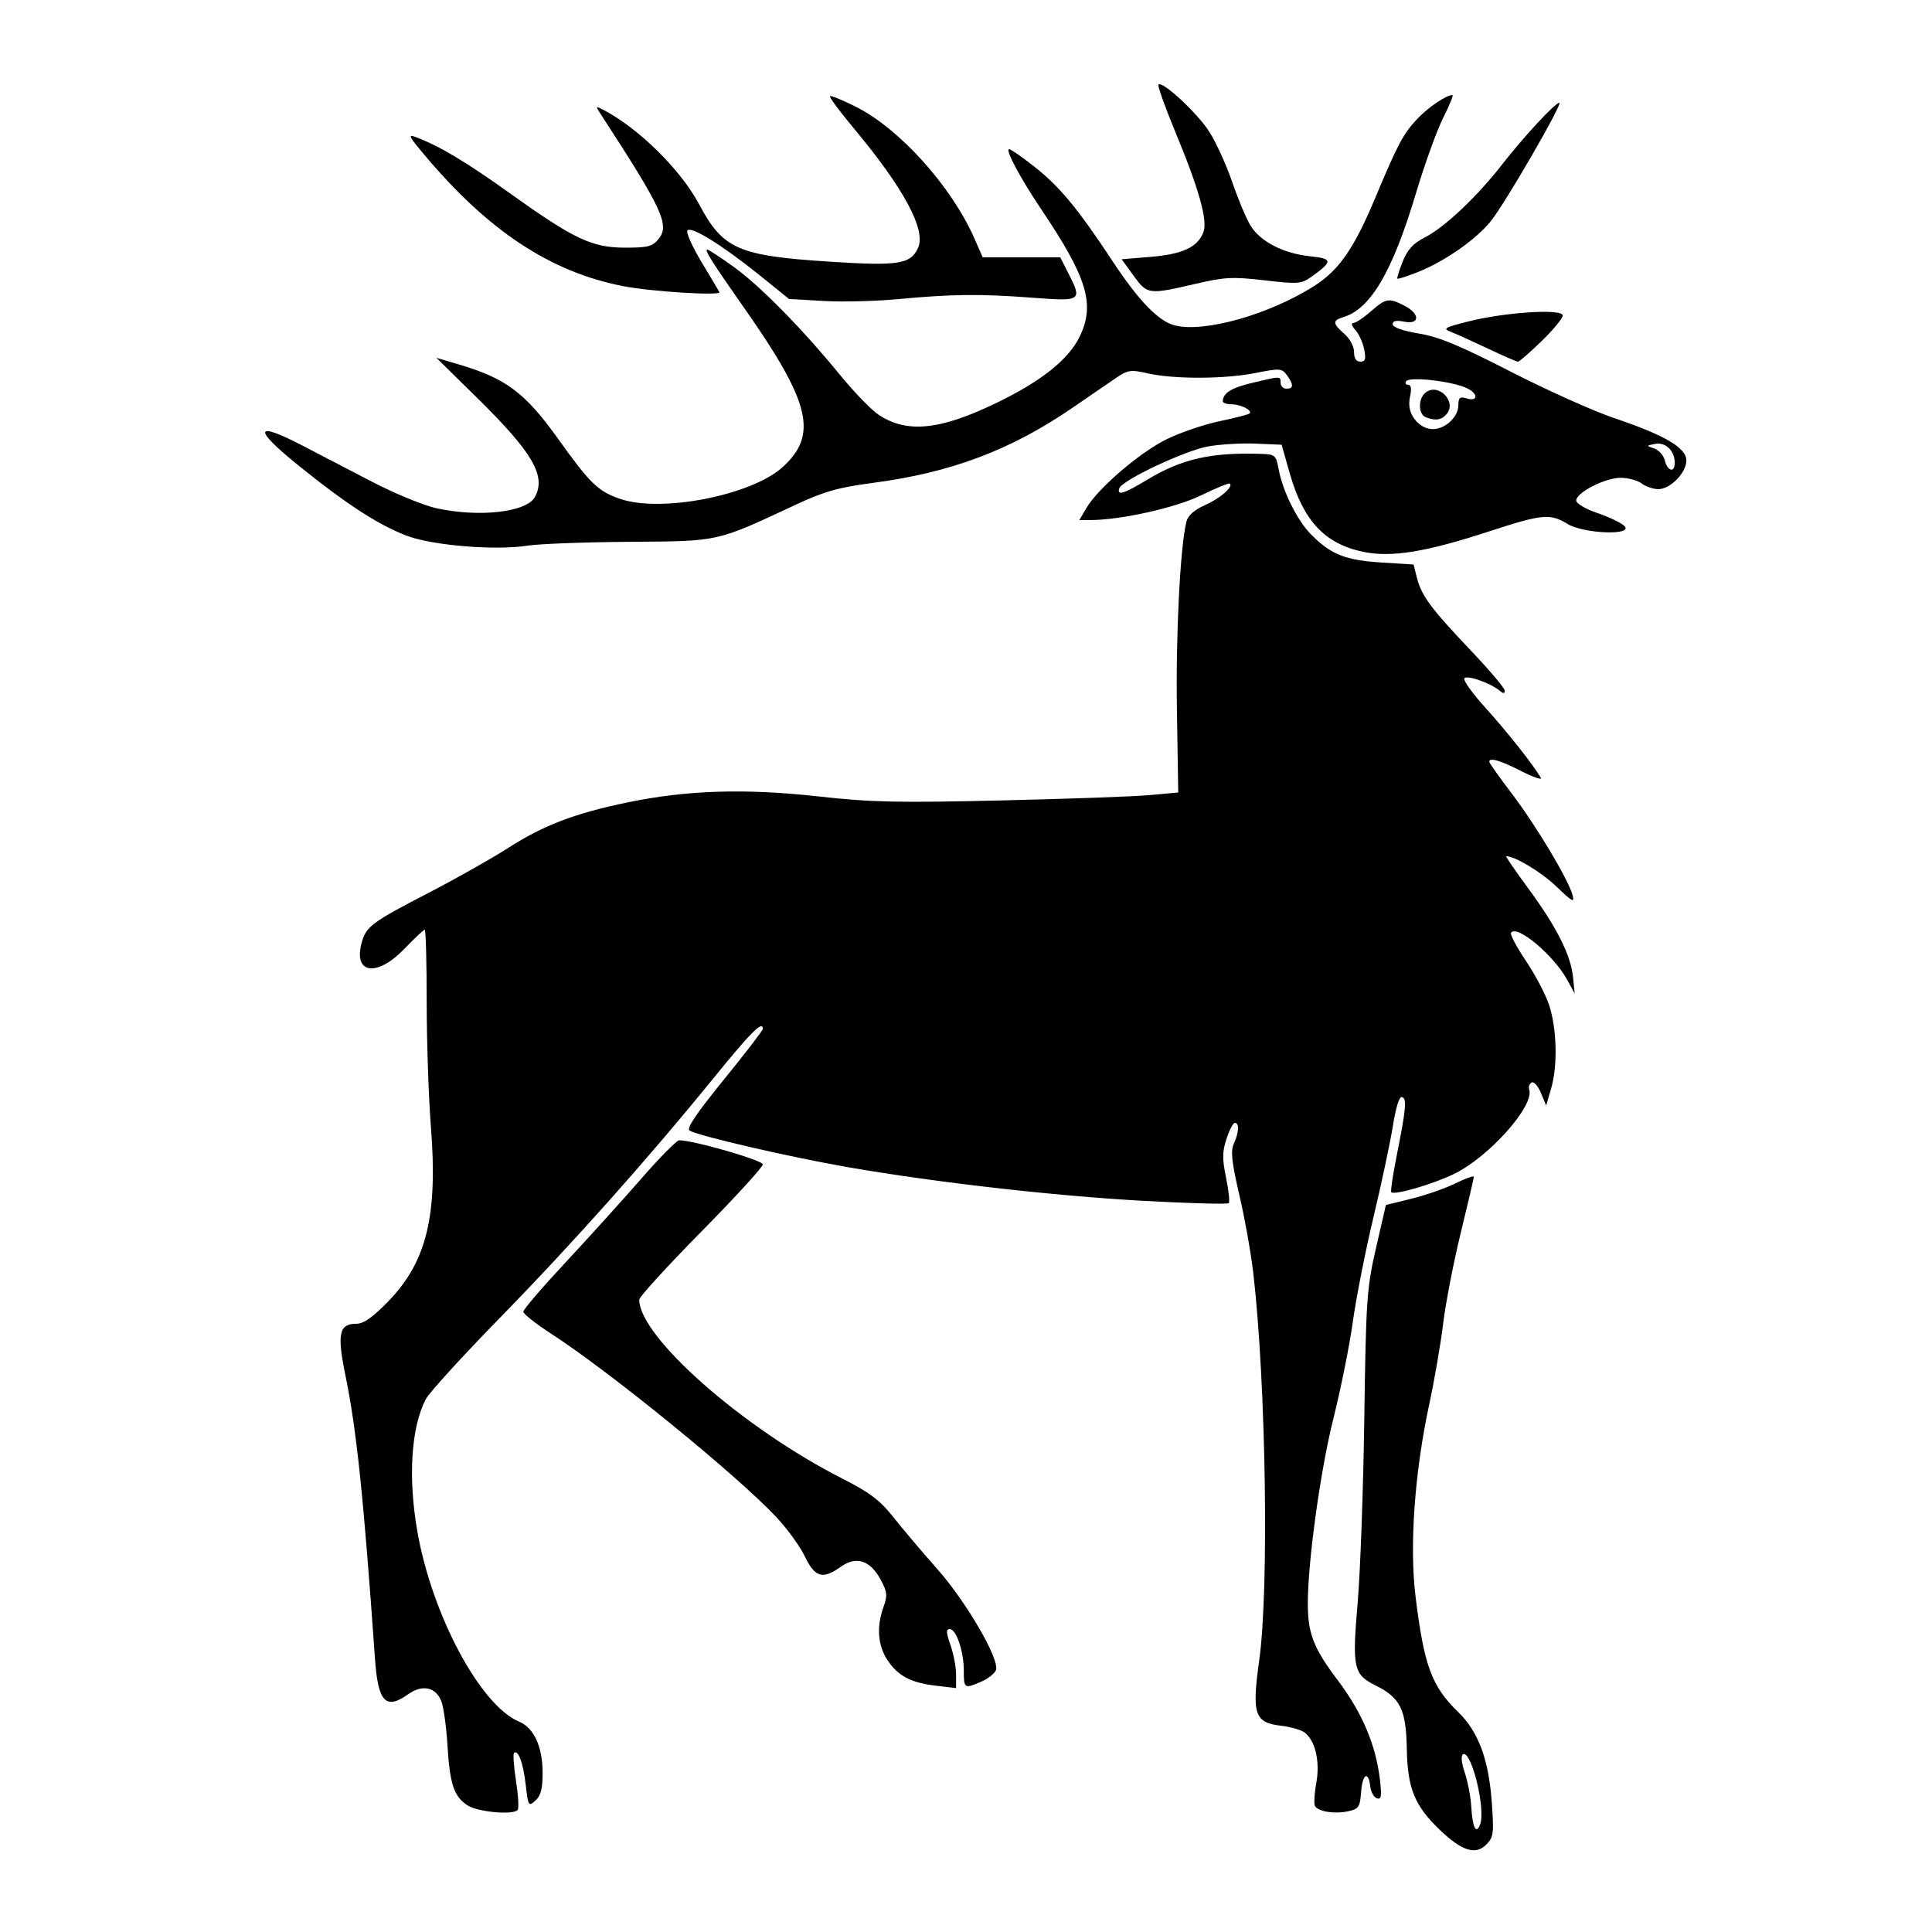 <?xml version="1.0" encoding="UTF-8" standalone="no"?>
<svg
   xmlns:dc="http://purl.org/dc/elements/1.1/"
   xmlns:cc="http://creativecommons.org/ns#"
   xmlns:rdf="http://www.w3.org/1999/02/22-rdf-syntax-ns#"
   xmlns:svg="http://www.w3.org/2000/svg"
   xmlns="http://www.w3.org/2000/svg"
   xmlns:sodipodi="http://sodipodi.sourceforge.net/DTD/sodipodi-0.dtd"
   xmlns:inkscape="http://www.inkscape.org/namespaces/inkscape"
   viewBox="0 0 500 500"
   id="svg3291"
   version="1.1"
   inkscape:version="0.48.4 r9939"
   width="100%"
   height="100%"
   sodipodi:docname="deer.svg"
   inkscape:export-filename="/home/tadeusz/Dokumenty/Drawings/Uvaga Avatars/deer.png"
   inkscape:export-xdpi="90"
   inkscape:export-ydpi="90">
  <defs
     id="defs3329" />
  <sodipodi:namedview
     pagecolor="#ffffff"
     bordercolor="#666666"
     borderopacity="1"
     objecttolerance="10"
     gridtolerance="10"
     guidetolerance="10"
     inkscape:pageopacity="1"
     inkscape:pageshadow="2"
     inkscape:window-width="1280"
     inkscape:window-height="1002"
     id="namedview3327"
     showgrid="false"
     inkscape:zoom="1.1644472"
     inkscape:cx="417.22883"
     inkscape:cy="226.15124"
     inkscape:window-x="0"
     inkscape:window-y="0"
     inkscape:window-maximized="1"
     inkscape:current-layer="svg3291" />
  <path
     style="fill:#000000"
     d="m 381.33,304.469 c 0.064,0.011 0.094,0.049 0.094,0.094 0,0.357 -1.531,6.923 -3.406,14.594 -1.875,7.671 -3.906,18.199 -4.531,23.406 -0.625,5.207 -2.261,14.657 -3.625,21 -3.759,17.476 -5.121,36.495 -3.531,49.5 2.2,17.997 4.179,23.365 11.031,30 5.263,5.096 7.924,12.276 8.719,23.469 0.571,8.043 0.457,8.95 -1.469,10.875 -2.75,2.75 -6.309,1.623 -12.031,-3.875 -6.51,-6.255 -8.314,-10.721 -8.5,-21 -0.183,-10.09 -1.672,-13.153 -8.031,-16.312 -5.774,-2.868 -6.139,-4.534 -4.688,-21.406 0.697,-8.099 1.461,-29.569 1.719,-47.719 0.438,-30.856 0.647,-33.714 3.031,-44.125 l 2.562,-11.125 6.625,-1.625 c 3.65,-0.894 8.762,-2.683 11.375,-3.969 2.286,-1.125 4.211,-1.858 4.656,-1.781 z m -2.562,149.469 c -0.071,0.01 -0.119,0.052 -0.188,0.094 -0.518,0.32 -0.332,2.3 0.469,4.625 0.772,2.24 1.558,6.266 1.719,8.969 0.319,5.361 1.253,7.242 2.281,4.562 1.482,-3.862 -2.077,-18.561 -4.281,-18.25 z"
     id="path3071"
     inkscape:connector-curvature="0" />
  <path
     style="fill:#000000"
     d="m 375.893,24.594 c 0.31,0 -0.755,2.634 -2.375,5.844 -1.62,3.21 -4.819,12.051 -7.094,19.656 -6.036,20.177 -11.702,29.846 -18.75,31.969 -2.879,0.867 -2.833,1.663 0.25,4.344 1.424,1.238 2.5,3.26 2.5,4.688 0,1.647 0.557,2.5 1.625,2.5 1.293,0 1.507,-0.653 1,-3.188 -0.35,-1.751 -1.378,-4.001 -2.281,-5 -0.931,-1.029 -1.166,-1.812 -0.531,-1.812 0.616,0 2.652,-1.35 4.531,-3 3.917,-3.439 4.676,-3.559 8.719,-1.469 4.053,2.096 4.006,4.939 -0.062,4.125 -2.075,-0.415 -3,-0.224 -3,0.656 0,0.793 2.54,1.709 6.75,2.406 5.212,0.863 10.624,3.106 23.75,9.844 9.35,4.799 21.449,10.23 26.875,12.062 13.095,4.423 18.625,7.68 18.625,10.969 0,3.16 -4.154,7.406 -7.25,7.406 -1.295,0 -3.245,-0.661 -4.312,-1.469 -1.068,-0.807 -3.513,-1.461 -5.438,-1.469 -3.989,-0.018 -11.5,3.815 -11.5,5.875 0,0.77 2.424,2.205 5.5,3.25 3.015,1.025 6.154,2.529 6.969,3.344 2.506,2.506 -10.509,2.035 -14.719,-0.531 -4.518,-2.755 -6.52,-2.576 -20.312,1.938 -16.324,5.342 -25.317,6.801 -32.562,5.281 -9.91,-2.079 -15.448,-7.931 -18.969,-20.156 l -2.156,-7.562 -6.656,-0.281 c -3.652,-0.163 -9.194,0.159 -12.344,0.719 -6.034,1.072 -22.298,8.738 -23,10.844 -0.672,2.017 1.163,1.434 7.375,-2.312 8.845,-5.334 16.548,-7.054 29.531,-6.594 3.385,0.12 3.68,0.387 4.312,3.875 1.044,5.755 4.84,13.403 8.469,17.031 5.117,5.117 8.753,6.587 18,7.188 l 8.469,0.531 0.875,3.469 c 1.202,4.657 3.585,7.873 13.938,18.781 4.829,5.088 8.781,9.758 8.781,10.375 0,0.819 -0.344,0.835 -1.312,0.031 -2.448,-2.031 -8.557,-4.158 -9.156,-3.188 -0.32,0.517 2.199,4.01 5.594,7.75 5.418,5.97 12.1,14.403 14.219,17.969 0.389,0.654 -1.888,-0.109 -5.062,-1.719 -5.525,-2.802 -8.281,-3.61 -8.281,-2.406 0,0.307 2.628,4.02 5.844,8.25 6.233,8.198 14.541,22.056 15.688,26.188 0.597,2.15 0.022,1.854 -4.156,-2.156 -3.894,-3.738 -10.691,-7.844 -13,-7.844 -0.222,0 2.32,3.712 5.656,8.25 7.37,10.023 11.013,17.204 11.625,22.938 l 0.438,4.312 -2,-3.625 c -3.525,-6.37 -13.066,-14.332 -14.469,-12.062 -0.276,0.447 1.46,3.711 3.844,7.25 2.384,3.539 5.067,8.635 5.969,11.312 2.043,6.067 2.303,15.707 0.594,21.625 l -1.312,4.5 -1.375,-3.281 c -0.76,-1.813 -1.839,-3.007 -2.406,-2.656 -0.567,0.351 -0.853,1.144 -0.625,1.781 1.49,4.168 -10.381,17.502 -19.5,21.906 -5.532,2.672 -15.401,5.539 -16.188,4.688 -0.214,-0.231 0.419,-4.487 1.406,-9.438 2.434,-12.205 2.671,-14.751 1.375,-15.188 -0.683,-0.23 -1.579,2.603 -2.344,7.406 -0.681,4.282 -2.963,14.981 -5.062,23.781 -2.1,8.8 -4.499,21.017 -5.344,27.125 -0.845,6.108 -3.116,17.358 -5.031,25 -3.344,13.342 -6.605,37.01 -6.594,47.75 0.009,7.828 1.463,11.557 7.812,19.969 6.239,8.266 9.795,16.677 10.844,25.562 0.516,4.371 0.359,5.281 -0.781,4.906 -0.773,-0.254 -1.545,-1.655 -1.719,-3.125 -0.493,-4.163 -2.033,-3.153 -2.375,1.562 -0.276,3.807 -0.622,4.319 -3.312,4.906 -3.491,0.762 -7.716,0.108 -8.594,-1.312 -0.336,-0.544 -0.187,-3.222 0.312,-5.969 0.995,-5.472 -0.179,-10.763 -2.875,-13 -0.859,-0.713 -3.643,-1.55 -6.188,-1.844 -6.929,-0.799 -7.651,-2.955 -5.688,-17.031 2.55,-18.281 1.737,-71.607 -1.531,-100 -0.601,-5.225 -2.236,-14.373 -3.625,-20.344 -2.009,-8.638 -2.291,-11.37 -1.406,-13.312 1.32,-2.896 1.422,-5.344 0.25,-5.344 -0.462,0 -1.417,1.853 -2.156,4.094 -1.099,3.331 -1.143,5.164 -0.125,10.094 0.686,3.317 0.999,6.282 0.688,6.594 -0.311,0.311 -10.189,0.053 -21.938,-0.594 -23.237,-1.279 -53.785,-4.755 -76.625,-8.719 -14.998,-2.603 -38.774,-8.112 -40.969,-9.469 -0.88,-0.544 1.755,-4.43 8.875,-13.188 5.565,-6.845 10.094,-12.755 10.094,-13.125 0,-2.254 -3.07,0.797 -12.625,12.562 -17.088,21.043 -36.469,42.8 -55.469,62.25 -9.68,9.908 -18.3,19.37 -19.156,21.031 -3.784,7.337 -4.601,20.202 -2.188,34.094 3.772,21.707 16.33,45.201 26.406,49.375 3.804,1.576 6.031,6.478 6.031,13.25 0,4.045 -0.457,5.87 -1.844,7.125 -1.797,1.627 -1.895,1.476 -2.531,-4.094 -0.645,-5.642 -1.986,-9.232 -3.031,-8.188 -0.286,0.286 -0.049,3.553 0.531,7.281 0.58,3.728 0.777,7.098 0.406,7.469 -1.347,1.344 -10.357,0.492 -12.969,-1.219 -3.532,-2.314 -4.573,-5.458 -5.188,-15.594 -0.284,-4.682 -0.988,-9.762 -1.562,-11.281 -1.419,-3.749 -4.925,-4.501 -8.656,-1.844 -5.757,4.1 -7.749,1.969 -8.531,-9.125 -2.989,-42.417 -4.768,-59.349 -7.688,-73.594 -2.165,-10.562 -1.606,-13.188 2.812,-13.188 1.934,0 4.206,-1.59 8.313,-5.812 9.9,-10.181 12.838,-22.128 11.031,-45.125 -0.59,-7.511 -1.094,-22.094 -1.094,-32.375 0,-10.281 -0.227,-18.688 -0.5,-18.688 -0.273,0 -2.662,2.25 -5.312,5 -7.069,7.334 -13.216,6.47 -11.031,-1.562 1.153,-4.239 2.499,-5.279 17.344,-12.969 7.15,-3.704 16.375,-8.91 20.5,-11.562 9.23,-5.934 17.368,-9.025 31,-11.844 15.428,-3.19 30.439,-3.652 49.5,-1.531 13.647,1.518 20.558,1.645 47,1.031 17.05,-0.396 34.375,-1.003 38.5,-1.375 l 7.5,-0.688 -0.344,-21.5 c -0.312,-19.267 0.852,-42.184 2.469,-48.625 0.389,-1.551 2.051,-3.022 4.75,-4.219 3.932,-1.743 7.384,-4.71 6.5,-5.594 -0.225,-0.225 -3.534,1.117 -7.375,3 -6.604,3.238 -20.858,6.426 -28.781,6.438 l -2.812,0 1.812,-3.094 c 2.933,-5.055 13.775,-14.379 20.75,-17.812 3.564,-1.755 9.758,-3.855 13.75,-4.688 3.992,-0.832 7.479,-1.729 7.75,-2 0.804,-0.804 -2.288,-2.358 -4.719,-2.375 -1.238,-0.008 -2.227,-0.369 -2.219,-0.781 0.043,-2.115 2.216,-3.473 7.562,-4.75 7.449,-1.779 7.406,-1.797 7.406,0 0,0.825 0.675,1.5 1.5,1.5 1.869,0 1.915,-1.051 0.125,-3.5 -1.301,-1.779 -1.823,-1.815 -8.125,-0.562 -7.996,1.589 -21.061,1.628 -27.875,0.094 -4.525,-1.019 -5.168,-0.915 -8.5,1.375 -1.983,1.362 -7,4.803 -11.125,7.625 -15.932,10.901 -31.364,16.692 -51.5,19.344 -8.98,1.183 -12.632,2.215 -19.938,5.625 -20.834,9.725 -19.615,9.453 -43.062,9.625 -11.55,0.085 -23.451,0.523 -26.469,1 -8.214,1.298 -24.49,-0.04 -31.156,-2.562 -7.294,-2.759 -15.755,-8.231 -28.281,-18.375 -11.658,-9.441 -11.126,-11.399 1.312,-4.938 4.187,2.175 12.319,6.419 18.094,9.406 5.775,2.988 13.161,6.025 16.406,6.75 11.101,2.479 23.494,1.075 25.625,-2.906 2.927,-5.468 -0.636,-11.531 -15.094,-25.75 l -10.438,-10.25 5.5,1.625 c 12.476,3.668 17.397,7.315 26.031,19.375 8.245,11.517 10.274,13.493 15.875,15.469 10.567,3.728 34.058,-0.812 42.188,-8.156 9.25,-8.357 7.262,-16.7 -9.781,-41 -8.517,-12.144 -10.514,-15.312 -9.688,-15.312 0.355,0 3.38,1.99 6.75,4.406 6.825,4.893 17.784,16.02 27.625,28.062 3.575,4.375 8.026,8.973 9.875,10.219 7.321,4.932 15.949,4.077 30.625,-3.031 11.629,-5.633 18.622,-11.211 21.5,-17.156 4.043,-8.353 1.965,-15.226 -10,-33 -5.416,-8.044 -9.374,-15.501 -8.25,-15.5 0.424,3.4e-4 3.323,2.031 6.469,4.5 6.553,5.144 11.289,10.847 20.312,24.531 6.759,10.25 11.886,15.538 16.094,16.594 7.664,1.923 24.395,-2.805 36.031,-10.188 6.442,-4.087 10.34,-9.708 15.844,-22.844 5.849,-13.961 7.221,-16.554 10.875,-20.438 2.778,-2.953 7.512,-6.156 9.094,-6.156 z m -8.438,73.562 c -0.517,-0.016 -1.008,-0.016 -1.438,0 -1.146,0.042 -1.936,0.226 -2.125,0.531 -0.315,0.509 -0.064,0.906 0.562,0.906 0.748,0 0.908,1.033 0.469,3.031 -0.443,2.015 -0.166,3.833 0.844,5.375 1.624,2.479 4.206,3.577 6.656,2.812 2.779,-0.867 5,-3.509 5,-5.938 0,-1.922 0.411,-2.297 1.938,-1.812 3.391,1.076 3.281,-1.364 -0.125,-2.781 -2.745,-1.142 -8.163,-2.01 -11.781,-2.125 z m 61.906,16.656 c -0.321,-0.02 -0.635,-0.001 -0.969,0.062 -2.397,0.459 -2.405,0.48 -0.281,1.188 1.191,0.397 2.418,1.802 2.75,3.125 0.705,2.807 2.562,3.237 2.562,0.594 0,-2.721 -1.816,-4.826 -4.062,-4.969 z"
     id="path3067"
     inkscape:connector-curvature="0" />
  <path
     style="fill:#000000"
     d="m 374.395,107.148 c 2.713,-3.269 -2.239,-8.222 -5.508,-5.508 -1.934,1.605 -1.852,5.593 0.13,6.353 2.511,0.964 4.082,0.717 5.378,-0.845 z"
     id="path3061"
     inkscape:connector-curvature="0" />
  <path
     style="fill:#000000"
     d="m 254.035,435.172 c 1.705,-0.742 3.375,-2.067 3.712,-2.943 1.035,-2.697 -7.612,-17.612 -15.149,-26.129 -3.893,-4.4 -9.025,-10.46 -11.403,-13.466 -3.471,-4.387 -6.094,-6.366 -13.292,-10.026 -25.703,-13.071 -52.468,-36.666 -52.468,-46.253 0,-0.72 7.2,-8.612 16,-17.538 8.8,-8.926 15.996,-16.788 15.992,-17.473 -0.007,-1.067 -17.956,-6.244 -21.65,-6.244 -0.637,0 -5.079,4.5 -9.871,10 -4.792,5.5 -13.608,15.248 -19.592,21.663 -5.984,6.414 -10.88,12.13 -10.88,12.702 0,0.571 3.237,3.133 7.192,5.692 15.301,9.898 48.276,36.761 58.36,47.543 2.778,2.971 6.081,7.539 7.339,10.151 2.613,5.427 4.58,5.975 9.322,2.598 3.964,-2.823 7.568,-1.643 10.261,3.358 1.713,3.181 1.812,4.114 0.75,7.051 -1.866,5.161 -1.491,10.05 1.063,13.845 2.76,4.1 6.023,5.792 12.692,6.582 l 5.021,0.595 0,-3.514 c 0,-1.932 -0.655,-5.37 -1.456,-7.639 -1.13,-3.202 -1.175,-4.126 -0.201,-4.126 1.715,0 3.657,5.746 3.657,10.821 0,4.608 0.141,4.692 4.6,2.751 z"
     id="path3059"
     inkscape:connector-curvature="0" />
  <path
     style="fill:#000000"
     d="m 398.956,88.293 c 3.013,-2.919 5.479,-5.91 5.479,-6.648 0,-1.807 -14.858,-0.866 -24.449,1.549 -6.2,1.561 -6.685,1.852 -4.5,2.698 1.347,0.522 5.662,2.47 9.589,4.328 3.927,1.859 7.424,3.379 7.771,3.379 0.347,0 3.097,-2.388 6.111,-5.307 z"
     id="path3057"
     inkscape:connector-curvature="0" />
  <path
     style="fill:#000000"
     d="m 232.435,77.414 c 13.989,-1.314 21.303,-1.391 34.75,-0.366 12.783,0.974 12.97,0.843 9.23,-6.488 l -2.02,-3.96 -10.036,0 -10.036,0 -2.081,-4.75 c -5.931,-13.537 -19.309,-28.446 -30.673,-34.182 -3.485,-1.759 -6.529,-3.006 -6.764,-2.77 -0.235,0.235 2.537,3.977 6.16,8.315 12.937,15.488 18.745,26.293 16.63,30.937 -1.923,4.221 -5.07,4.719 -22.659,3.586 -24.006,-1.546 -27.796,-3.213 -34.076,-14.99 -4.661,-8.74 -15.438,-19.409 -24.387,-24.141 -2.437,-1.289 -2.446,-1.277 -0.903,1.097 15.903,24.46 17.79,28.536 14.879,32.131 -1.586,1.959 -2.77,2.267 -8.675,2.263 -8.568,-0.007 -13.231,-2.21 -29.838,-14.095 -11.236,-8.041 -18.134,-12.169 -24.169,-14.463 -2.256,-0.858 -2.05,-0.377 1.812,4.242 16.655,19.917 32.873,30.653 51.801,34.293 7.377,1.419 25.303,2.524 24.806,1.529 -0.138,-0.275 -2.202,-3.742 -4.587,-7.705 -2.385,-3.962 -4.055,-7.66 -3.711,-8.217 0.82,-1.327 8.954,3.697 18.681,11.538 l 7.633,6.153 8.867,0.516 c 4.877,0.284 13.592,0.072 19.367,-0.47 z"
     id="path3055"
     inkscape:connector-curvature="0" />
  <path
     style="fill:#000000"
     d="m 309.435,73.449 c 7.5,-1.749 9.597,-1.855 17.823,-0.9 8.654,1.005 9.521,0.941 12.089,-0.887 5.634,-4.012 5.597,-4.731 -0.278,-5.337 -6.914,-0.714 -12.901,-3.795 -15.437,-7.945 -1.103,-1.805 -3.236,-6.881 -4.74,-11.281 -1.504,-4.4 -4.172,-10.25 -5.929,-13 -3.108,-4.865 -12.123,-13.238 -13.149,-12.213 -0.281,0.281 1.609,5.619 4.201,11.862 6.292,15.157 8.582,23.295 7.418,26.357 -1.463,3.848 -5.38,5.683 -13.584,6.365 l -7.568,0.629 3.084,4.25 c 3.555,4.899 3.882,4.942 16.071,2.099 z"
     id="path3053"
     inkscape:connector-curvature="0" />
  <path
     style="fill:#000000"
     d="m 366.82,70.458 c 7.003,-2.769 15.141,-8.432 19.001,-13.224 3.747,-4.651 18.777,-30.634 17.721,-30.634 -1.063,0 -9.237,8.822 -14.824,16 -6.511,8.365 -14.844,16.225 -19.98,18.846 -2.999,1.53 -4.484,3.149 -5.718,6.235 -0.917,2.293 -1.537,4.29 -1.376,4.439 0.161,0.149 2.49,-0.599 5.177,-1.661 z"
     id="path3047"
     inkscape:connector-curvature="0" />
</svg>
